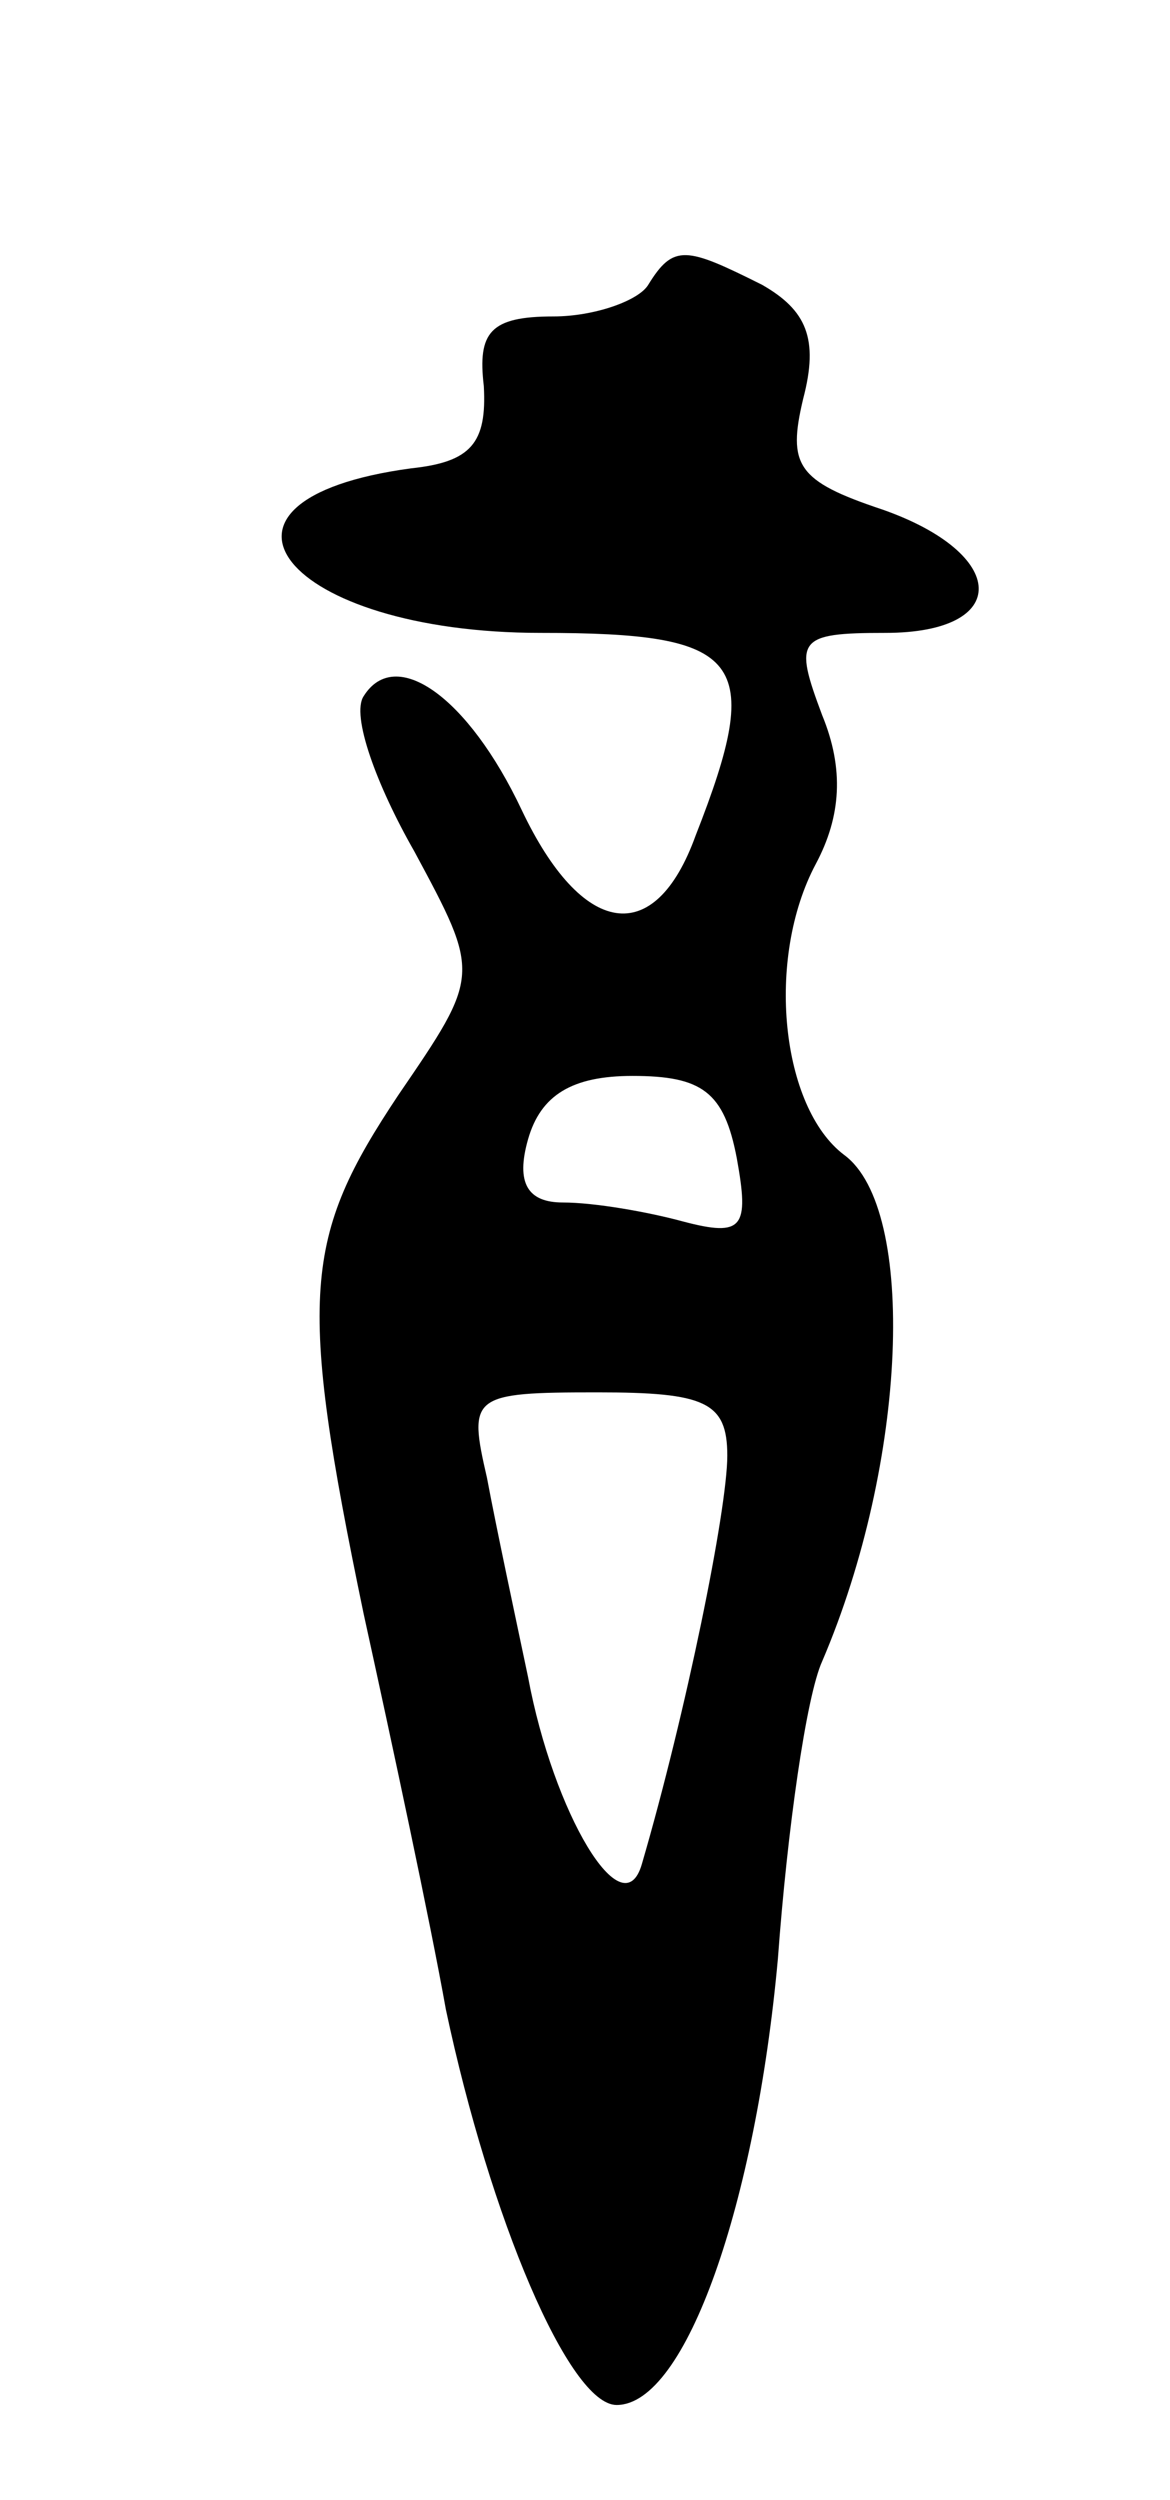 <svg version="1.0" xmlns="http://www.w3.org/2000/svg"
 width="37pt" height="79pt" viewBox="0 0 37 79"
 preserveAspectRatio="xMidYMid meet">
<g transform="translate(0,79) scale(0.1,-0.1)"
fill="#000000" stroke="none">
<path d="M205 700 c-3 -5 -17 -10 -30 -10 -20 0 -24 -5 -22 -22 1 -18 -4 -24
-23 -26 -74 -10 -40 -52 41 -52 64 0 71 -8 49 -64 -13 -36 -36 -32 -55 8 -17
36 -40 52 -50 36 -4 -6 4 -28 16 -49 21 -39 21 -39 -5 -77 -30 -45 -32 -63
-11 -164 9 -41 21 -97 26 -125 14 -66 39 -125 54 -125 22 0 44 64 51 141 3 41
9 83 14 94 27 63 30 143 7 160 -20 15 -25 62 -9 92 8 15 9 30 2 47 -9 24 -8
26 20 26 40 0 39 25 -1 39 -27 9 -30 14 -25 35 5 19 1 28 -13 36 -24 12 -28
13 -36 0z m28 -276 c4 -22 2 -25 -17 -20 -11 3 -28 6 -38 6 -11 0 -15 6 -11
20 4 14 14 20 33 20 22 0 29 -5 33 -26z m-3 -94 c0 -17 -13 -81 -27 -129 -6
-21 -28 16 -36 59 -4 19 -10 47 -13 63 -6 26 -5 27 35 27 34 0 41 -3 41 -20z"/>
</g>
</svg>

